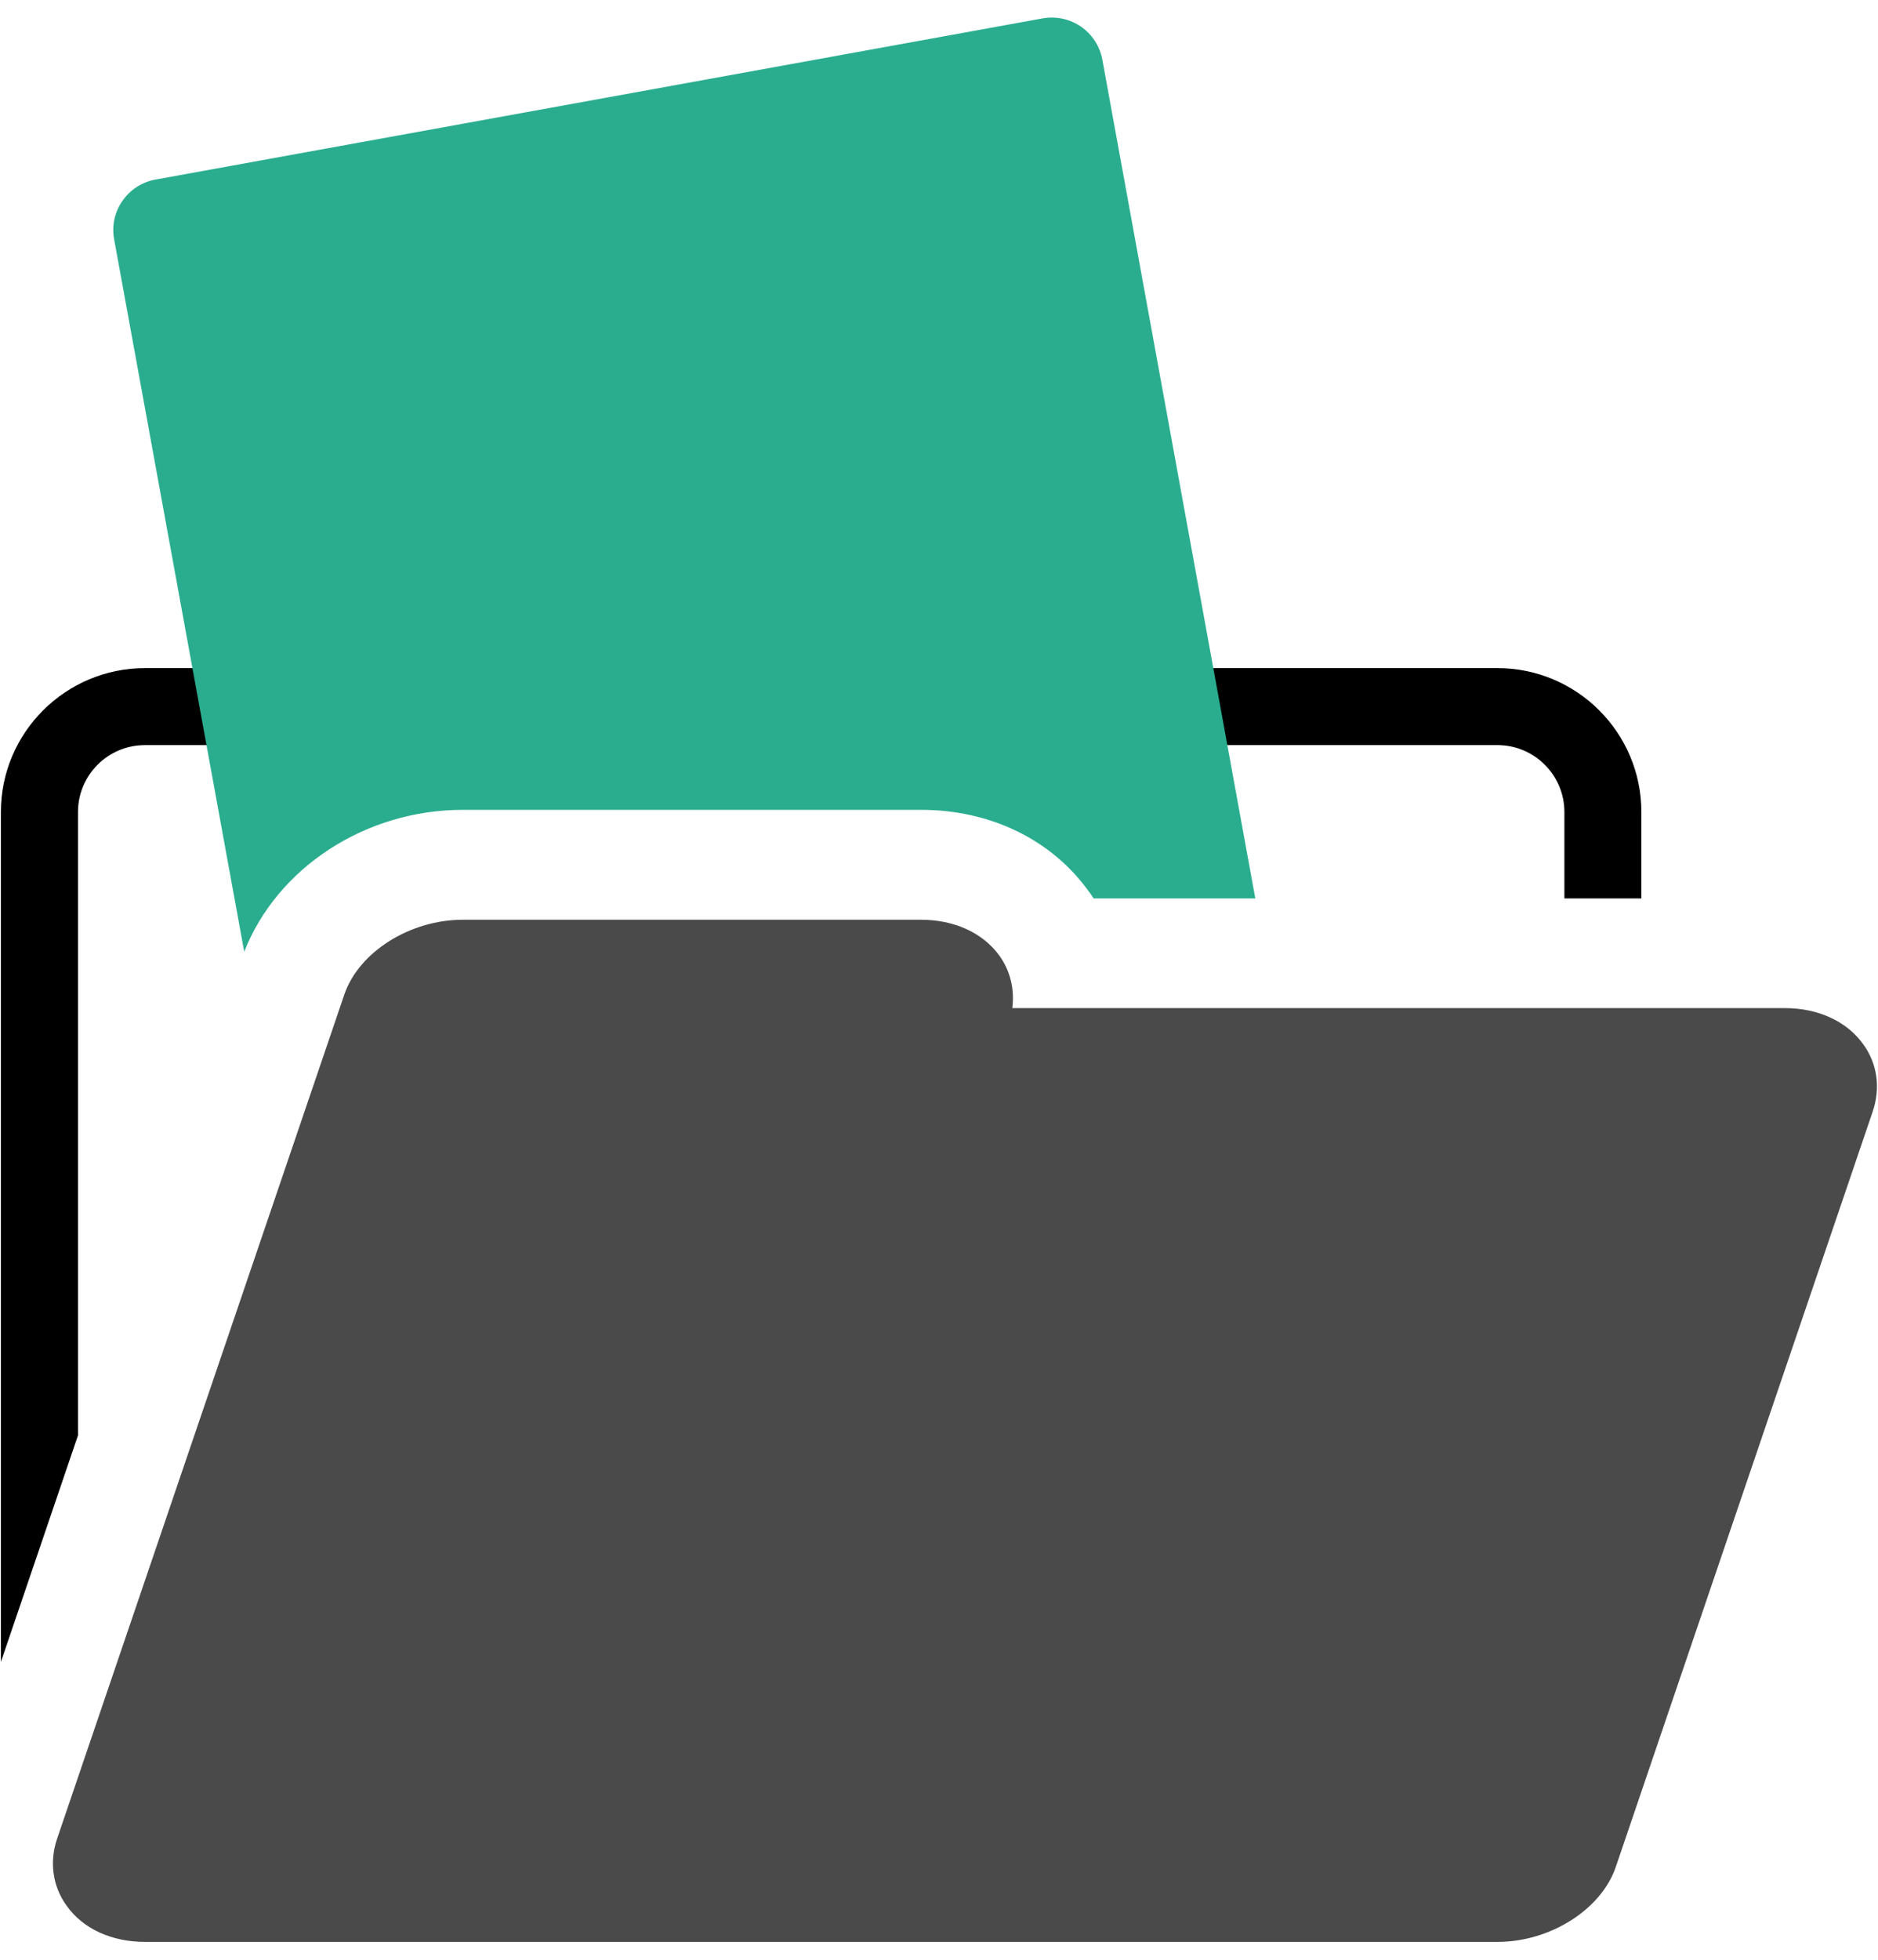 <?xml version="1.0" encoding="UTF-8" standalone="no"?>
<svg width="93px" height="97px" viewBox="0 0 93 97" version="1.1" xmlns="http://www.w3.org/2000/svg" xmlns:xlink="http://www.w3.org/1999/xlink" xmlns:sketch="http://www.bohemiancoding.com/sketch/ns">
    <!-- Generator: Sketch 3.2.2 (9983) - http://www.bohemiancoding.com/sketch -->
    <title>dossier</title>
    <desc>Created with Sketch.</desc>
    <defs></defs>
    <g id="Page-1" stroke="none" stroke-width="1" fill="none" fill-rule="evenodd" sketch:type="MSPage">
        <g id="dossier" sketch:type="MSLayerGroup">
            <path d="M3.862,71.05 L3.862,40.194 C3.862,38.364 5.349,36.88 7.185,36.88 L74.152,36.88 C75.979,36.88 77.47,38.365 77.47,40.194 L77.47,44.472 L81.282,44.472 L81.282,40.194 C81.282,36.269 78.09,33.071 74.152,33.071 L7.184,33.071 C3.241,33.071 0.044,36.268 0.044,40.194 L0.044,82.265 L3.862,71.05 L3.862,71.05 Z" id="Shape" fill="#000000" sketch:type="MSShapeGroup"></path>
            <path d="M88.389,49.9 L50.13,49.9 C50.248,48.976 50.034,48.063 49.494,47.309 C48.676,46.175 47.261,45.526 45.608,45.526 L22.922,45.526 C20.297,45.526 17.764,47.127 17.048,49.237 L2.827,91.016 C2.436,92.162 2.607,93.386 3.304,94.336 C4.106,95.471 5.532,96.122 7.185,96.122 L74.152,96.122 C76.77,96.122 79.3,94.517 80.015,92.411 L92.736,55.025 C93.138,53.853 92.962,52.629 92.263,51.683 C91.462,50.562 90.048,49.9 88.389,49.9 Z" id="Shape" fill="#4A4A4A" sketch:type="MSShapeGroup"></path>
            <path d="M22.922,40.086 L45.608,40.086 C49.04,40.086 52.08,41.559 53.92,44.13 C54.006,44.233 54.082,44.364 54.159,44.472 L62.164,44.472 L54.589,2.951 C54.33,1.573 53.022,0.667 51.636,0.909 L7.7,8.888 C6.325,9.137 5.4,10.459 5.65,11.834 L12.094,47.11 C13.719,42.964 18.081,40.086 22.922,40.086 L22.922,40.086 Z" id="Shape" fill="#2AAD8F" sketch:type="MSShapeGroup"></path>
        </g>
    </g>
</svg>